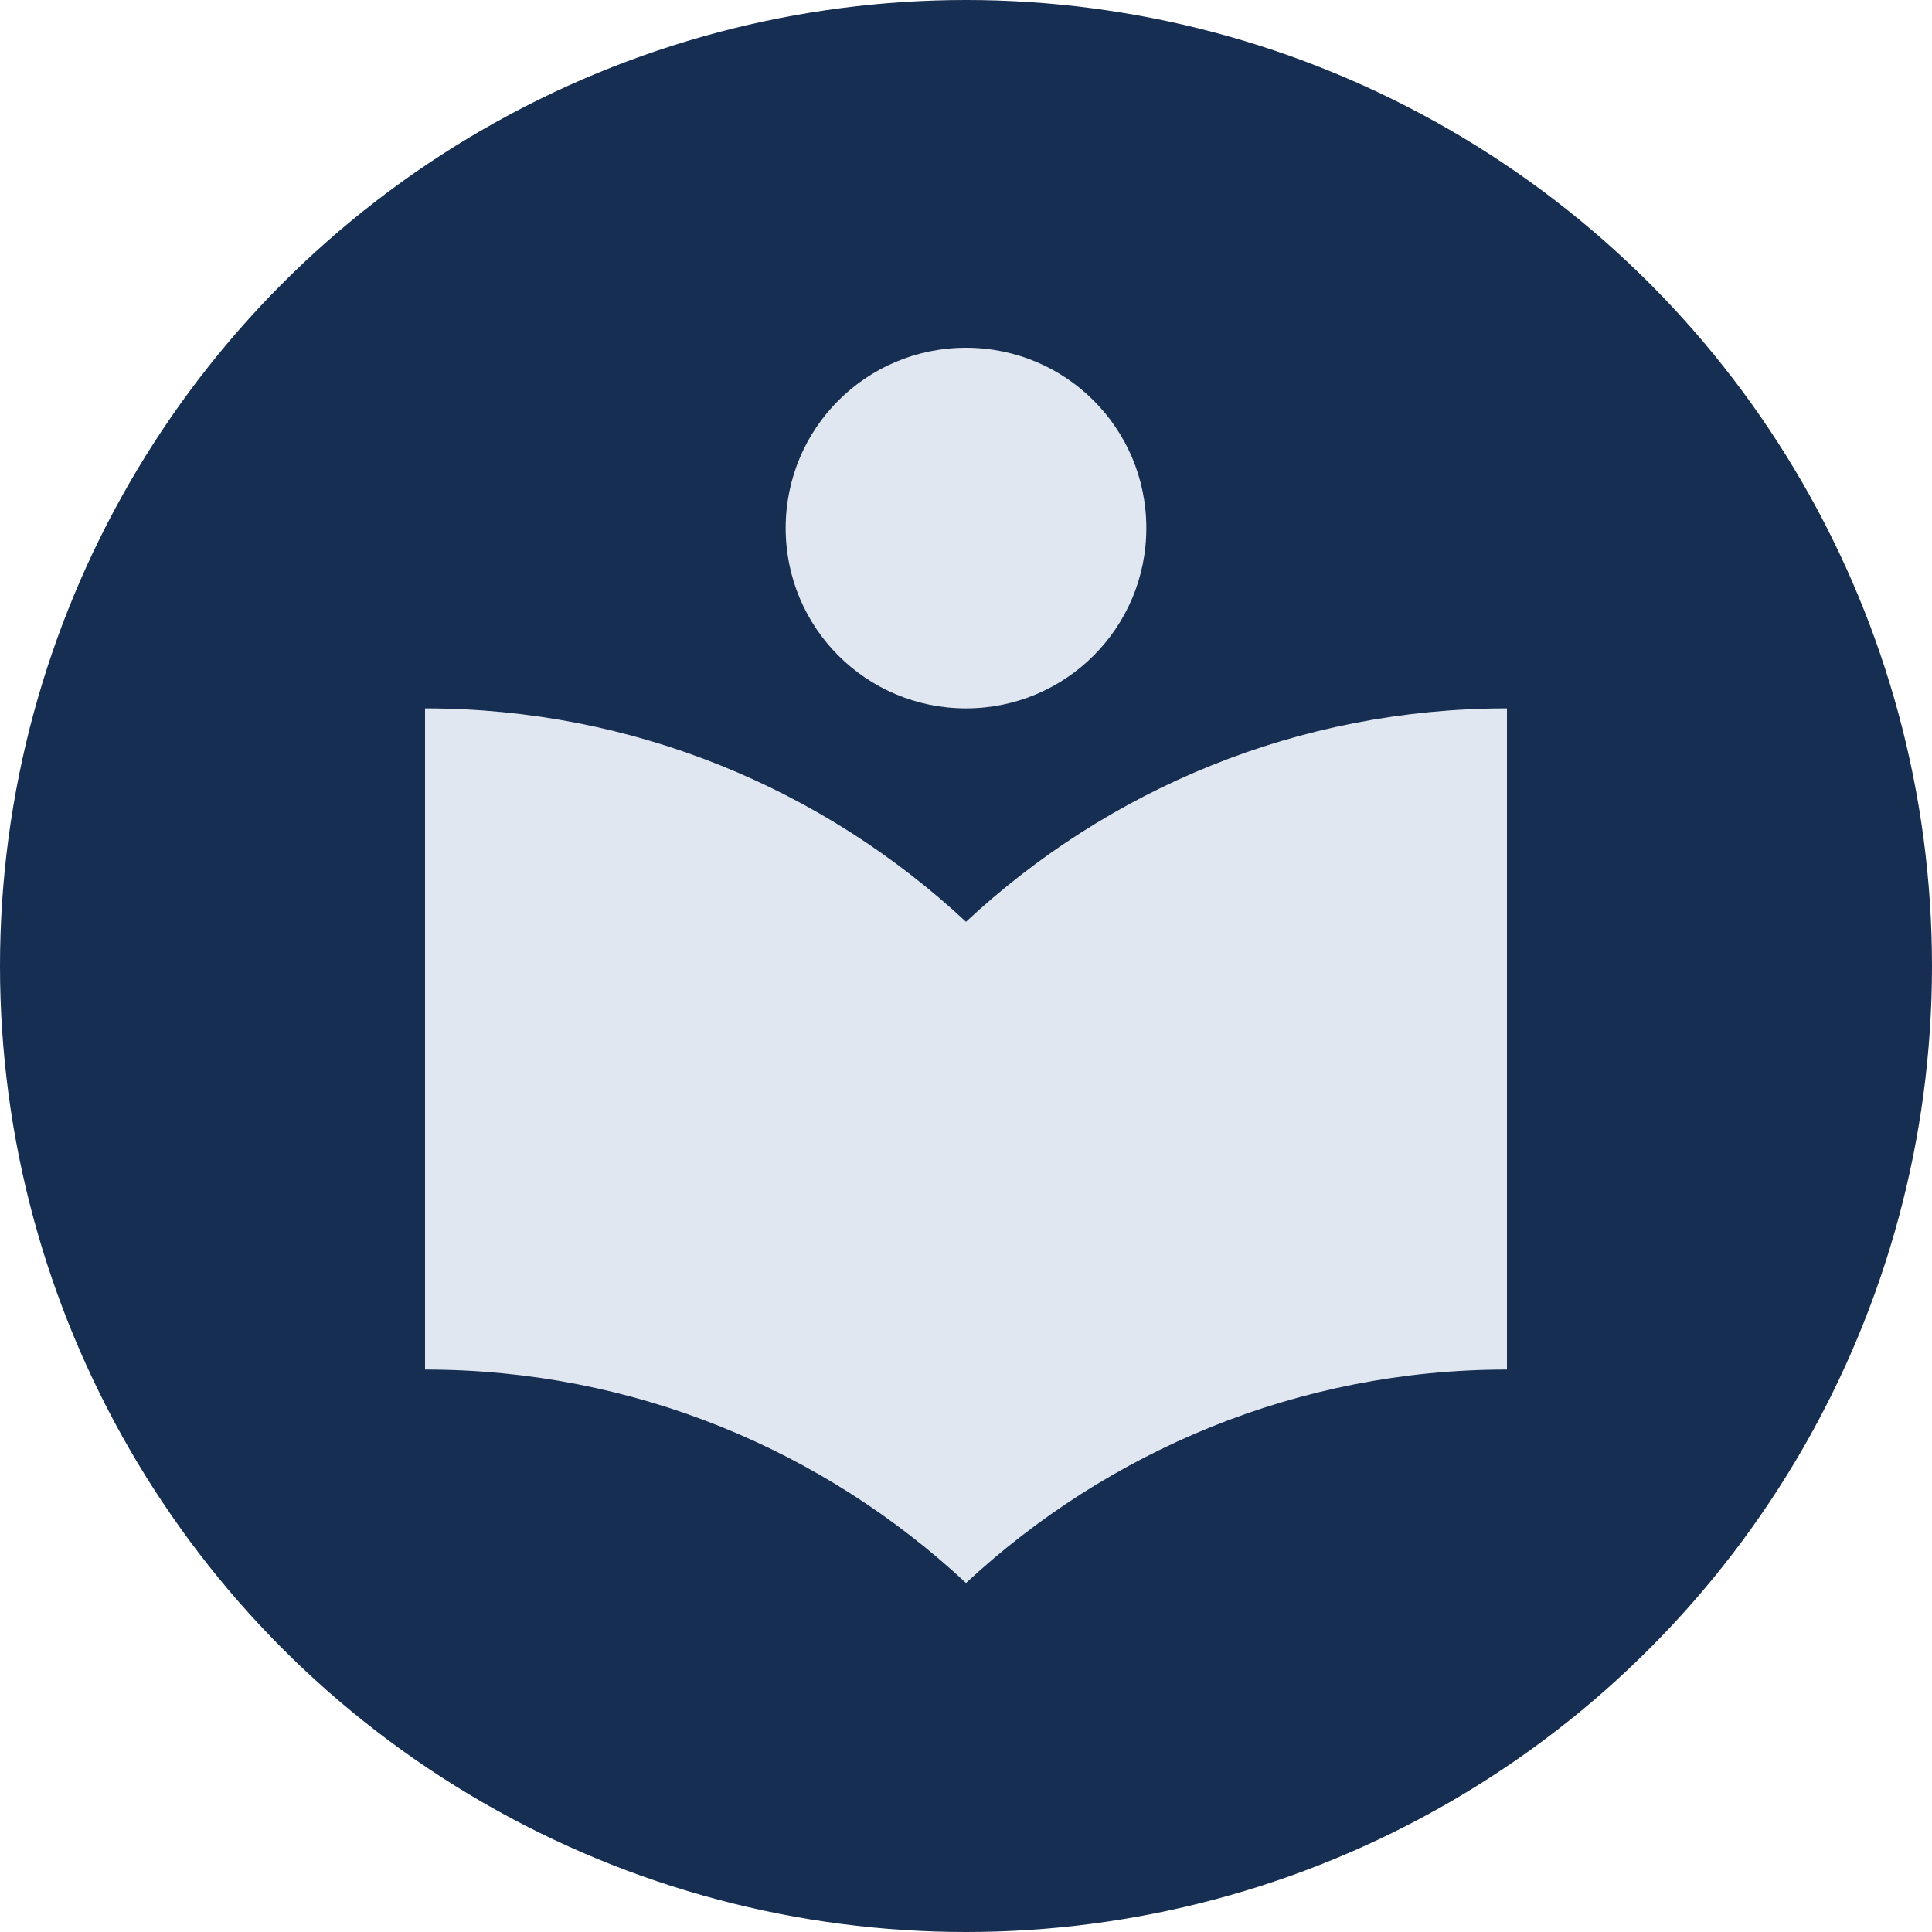 <svg width="50" height="50" viewBox="0 0 50 50" fill="none" xmlns="http://www.w3.org/2000/svg">
<circle cx="25" cy="25" r="25" fill="#162E51"/>
<path fill-rule="evenodd" clip-rule="evenodd" d="M25 23.856C21.329 20.433 16.413 18.333 11 18.333V35.444C16.413 35.444 21.329 37.544 25 40.967C28.671 37.56 33.587 35.444 39 35.444V18.333C33.587 18.333 28.671 20.433 25 23.856ZM25 18.333C27.582 18.333 29.667 16.249 29.667 13.667C29.667 11.084 27.582 9 25 9C22.418 9 20.333 11.084 20.333 13.667C20.333 16.249 22.418 18.333 25 18.333Z" fill="#E1E7F1"/>
</svg>
